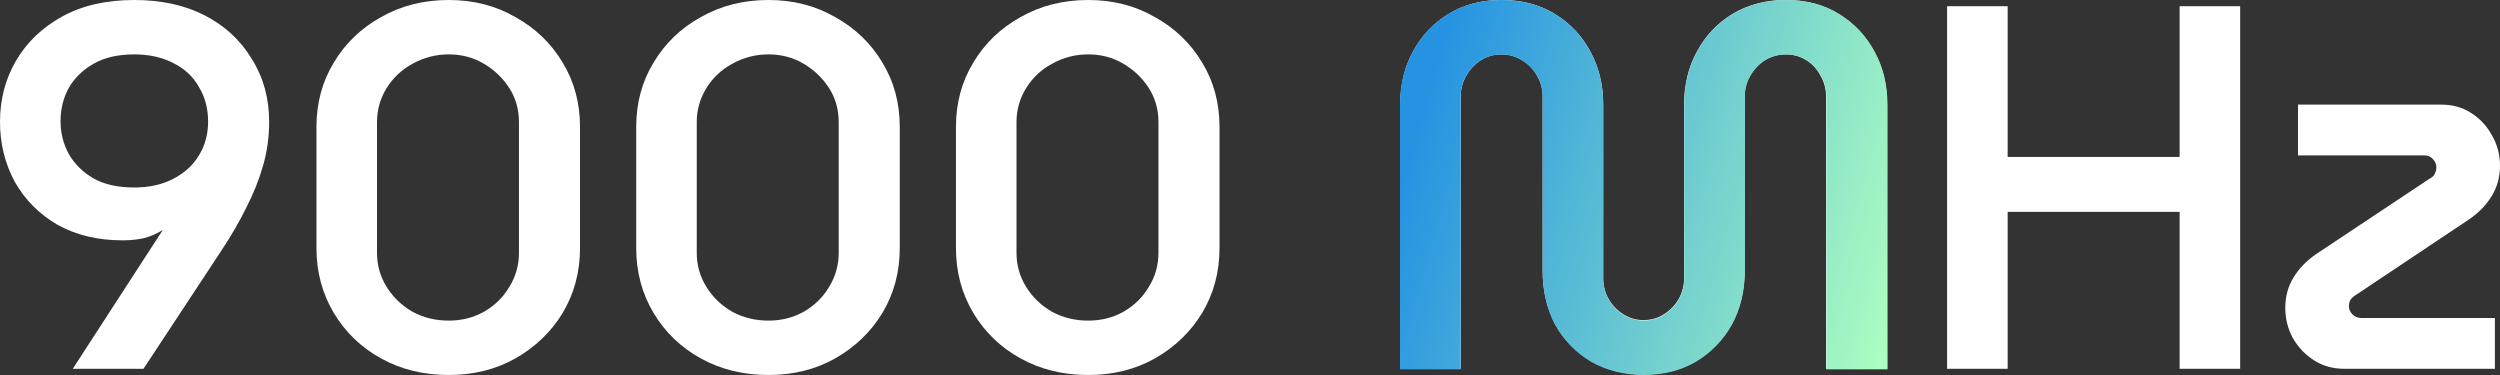 <svg width="200" height="30" viewBox="0 0 200 30" fill="none" xmlns="http://www.w3.org/2000/svg">
<rect x="0" y="0" width="200" height="30" fill="#333333" stroke="none"/>
<path d="M5.821 29.503L13.025 18.398C12.537 18.702 12.021 18.923 11.479 19.061C10.963 19.171 10.407 19.227 9.81 19.227C7.829 19.227 6.092 18.812 4.6 17.983C3.134 17.127 1.994 15.981 1.18 14.544C0.393 13.08 0 11.478 0 9.738C0 7.97 0.421 6.354 1.262 4.889C2.13 3.398 3.365 2.21 4.966 1.326C6.567 0.442 8.494 0 10.746 0C12.917 0 14.803 0.414 16.404 1.243C18.005 2.072 19.253 3.232 20.148 4.724C21.071 6.188 21.532 7.859 21.532 9.738C21.532 10.953 21.37 12.127 21.044 13.26C20.718 14.392 20.271 15.511 19.701 16.616C19.158 17.721 18.493 18.867 17.706 20.055L11.479 29.503H5.821ZM10.746 15C11.94 15 12.985 14.765 13.88 14.296C14.775 13.826 15.454 13.204 15.915 12.431C16.404 11.63 16.648 10.732 16.648 9.738C16.648 8.688 16.404 7.762 15.915 6.961C15.454 6.133 14.775 5.497 13.88 5.055C12.985 4.586 11.94 4.351 10.746 4.351C9.443 4.351 8.358 4.599 7.49 5.097C6.621 5.594 5.956 6.243 5.495 7.044C5.061 7.845 4.844 8.729 4.844 9.696C4.844 10.635 5.061 11.505 5.495 12.307C5.956 13.108 6.608 13.757 7.449 14.254C8.317 14.751 9.416 15 10.746 15Z" fill="white"/>
<path d="M35.9 30C33.892 30 32.087 29.558 30.486 28.674C28.885 27.79 27.623 26.575 26.701 25.028C25.778 23.481 25.317 21.754 25.317 19.848V10.152C25.317 8.246 25.778 6.533 26.701 5.014C27.623 3.467 28.885 2.251 30.486 1.367C32.087 0.456 33.892 0 35.9 0C37.881 0 39.658 0.456 41.232 1.367C42.833 2.251 44.095 3.467 45.018 5.014C45.94 6.533 46.401 8.246 46.401 10.152V19.848C46.401 21.754 45.94 23.481 45.018 25.028C44.095 26.547 42.833 27.762 41.232 28.674C39.658 29.558 37.881 30 35.9 30ZM35.9 25.649C36.931 25.649 37.867 25.414 38.709 24.945C39.577 24.448 40.255 23.785 40.744 22.956C41.259 22.127 41.517 21.215 41.517 20.221V9.779C41.517 8.757 41.259 7.845 40.744 7.044C40.228 6.243 39.55 5.594 38.709 5.097C37.867 4.599 36.931 4.351 35.9 4.351C34.869 4.351 33.905 4.599 33.01 5.097C32.142 5.566 31.45 6.215 30.934 7.044C30.418 7.873 30.161 8.785 30.161 9.779V20.221C30.161 21.215 30.418 22.127 30.934 22.956C31.45 23.785 32.142 24.448 33.01 24.945C33.878 25.414 34.842 25.649 35.9 25.649Z" fill="white"/>
<path d="M61.48 30C59.472 30 57.667 29.558 56.066 28.674C54.465 27.79 53.203 26.575 52.281 25.028C51.358 23.481 50.897 21.754 50.897 19.848V10.152C50.897 8.246 51.358 6.533 52.281 5.014C53.203 3.467 54.465 2.251 56.066 1.367C57.667 0.456 59.472 0 61.48 0C63.461 0 65.238 0.456 66.812 1.367C68.413 2.251 69.675 3.467 70.597 5.014C71.52 6.533 71.981 8.246 71.981 10.152V19.848C71.981 21.754 71.52 23.481 70.597 25.028C69.675 26.547 68.413 27.762 66.812 28.674C65.238 29.558 63.461 30 61.48 30ZM61.48 25.649C62.511 25.649 63.447 25.414 64.288 24.945C65.157 24.448 65.835 23.785 66.324 22.956C66.839 22.127 67.097 21.215 67.097 20.221V9.779C67.097 8.757 66.839 7.845 66.324 7.044C65.808 6.243 65.13 5.594 64.288 5.097C63.447 4.599 62.511 4.351 61.48 4.351C60.449 4.351 59.485 4.599 58.59 5.097C57.721 5.566 57.029 6.215 56.514 7.044C55.998 7.873 55.74 8.785 55.74 9.779V20.221C55.74 21.215 55.998 22.127 56.514 22.956C57.029 23.785 57.721 24.448 58.59 24.945C59.458 25.414 60.422 25.649 61.48 25.649Z" fill="white"/>
<path d="M87.06 30C85.052 30 83.247 29.558 81.646 28.674C80.045 27.79 78.783 26.575 77.861 25.028C76.938 23.481 76.477 21.754 76.477 19.848V10.152C76.477 8.246 76.938 6.533 77.861 5.014C78.783 3.467 80.045 2.251 81.646 1.367C83.247 0.456 85.052 0 87.06 0C89.041 0 90.818 0.456 92.392 1.367C93.993 2.251 95.255 3.467 96.177 5.014C97.1 6.533 97.561 8.246 97.561 10.152V19.848C97.561 21.754 97.1 23.481 96.177 25.028C95.255 26.547 93.993 27.762 92.392 28.674C90.818 29.558 89.041 30 87.06 30ZM87.06 25.649C88.091 25.649 89.027 25.414 89.868 24.945C90.737 24.448 91.415 23.785 91.903 22.956C92.419 22.127 92.677 21.215 92.677 20.221V9.779C92.677 8.757 92.419 7.845 91.903 7.044C91.388 6.243 90.709 5.594 89.868 5.097C89.027 4.599 88.091 4.351 87.06 4.351C86.028 4.351 85.065 4.599 84.17 5.097C83.301 5.566 82.609 6.215 82.094 7.044C81.578 7.873 81.32 8.785 81.32 9.779V20.221C81.32 21.215 81.578 22.127 82.094 22.956C82.609 23.785 83.301 24.448 84.17 24.945C85.038 25.414 86.001 25.649 87.06 25.649Z" fill="white"/>
<path d="M131.471 29.959C129.952 29.959 128.568 29.613 127.319 28.923C126.098 28.204 125.135 27.224 124.429 25.981C123.751 24.71 123.412 23.26 123.412 21.63V7.749C123.412 7.113 123.263 6.547 122.964 6.05C122.666 5.525 122.258 5.111 121.743 4.807C121.254 4.503 120.712 4.351 120.115 4.351C119.518 4.351 118.975 4.503 118.487 4.807C117.998 5.111 117.605 5.525 117.306 6.05C117.008 6.547 116.858 7.113 116.858 7.749V29.503H112.015V8.37C112.015 6.796 112.354 5.387 113.032 4.144C113.711 2.873 114.66 1.865 115.882 1.119C117.103 0.373 118.514 0 120.115 0C121.743 0 123.168 0.373 124.389 1.119C125.61 1.865 126.56 2.873 127.238 4.144C127.916 5.387 128.256 6.796 128.256 8.37V22.251C128.256 22.859 128.405 23.425 128.703 23.95C129.002 24.448 129.395 24.848 129.884 25.152C130.372 25.456 130.901 25.608 131.471 25.608C132.068 25.608 132.611 25.456 133.099 25.152C133.588 24.848 133.981 24.448 134.28 23.95C134.578 23.425 134.727 22.859 134.727 22.251V8.37C134.727 6.796 135.067 5.387 135.745 4.144C136.423 2.873 137.373 1.865 138.594 1.119C139.843 0.373 141.267 0 142.868 0C144.496 0 145.907 0.373 147.101 1.119C148.323 1.865 149.272 2.873 149.951 4.144C150.629 5.387 150.968 6.796 150.968 8.37V29.503H146.084V7.749C146.084 7.113 145.935 6.547 145.636 6.05C145.365 5.525 144.985 5.111 144.496 4.807C144.008 4.503 143.465 4.351 142.868 4.351C142.271 4.351 141.715 4.503 141.199 4.807C140.711 5.111 140.317 5.525 140.019 6.05C139.72 6.547 139.571 7.113 139.571 7.749V21.63C139.571 23.26 139.218 24.71 138.513 25.981C137.807 27.224 136.844 28.204 135.623 28.923C134.429 29.613 133.045 29.959 131.471 29.959Z" fill="white"/>
<path d="M155.768 29.503V0.497H160.612V12.555H174.37V0.497H179.213V29.503H174.37V16.948H160.612V29.503H155.768Z" fill="white"/>
<path d="M187.545 29.503C186.649 29.503 185.849 29.282 185.143 28.84C184.438 28.398 183.868 27.804 183.434 27.058C183.026 26.312 182.823 25.497 182.823 24.613C182.823 23.729 183.04 22.928 183.474 22.21C183.908 21.492 184.505 20.87 185.265 20.345L194.301 14.337C194.573 14.199 194.736 14.047 194.79 13.881C194.871 13.716 194.912 13.55 194.912 13.384C194.912 13.135 194.817 12.914 194.627 12.721C194.464 12.528 194.234 12.431 193.935 12.431H183.841V8.37H195.319C196.215 8.37 197.001 8.591 197.68 9.033C198.385 9.475 198.942 10.069 199.349 10.815C199.783 11.561 200 12.376 200 13.26C200 14.144 199.783 14.945 199.349 15.663C198.915 16.381 198.318 17.003 197.558 17.528L188.562 23.536C188.318 23.674 188.142 23.826 188.033 23.992C187.952 24.157 187.911 24.323 187.911 24.489C187.911 24.738 188.006 24.959 188.196 25.152C188.386 25.345 188.63 25.442 188.929 25.442H199.593V29.503H187.545Z" fill="white"/>
<path d="M131.48 30C129.958 30 128.573 29.654 127.323 28.963C126.1 28.243 125.136 27.261 124.429 26.017C123.75 24.744 123.411 23.292 123.411 21.66V7.759C123.411 7.123 123.261 6.556 122.962 6.058C122.664 5.532 122.256 5.118 121.74 4.813C121.251 4.509 120.707 4.357 120.11 4.357C119.512 4.357 118.969 4.509 118.48 4.813C117.991 5.118 117.597 5.532 117.298 6.058C116.999 6.556 116.85 7.123 116.85 7.759V29.544H112V8.382C112 6.805 112.34 5.394 113.019 4.149C113.698 2.877 114.649 1.867 115.871 1.12C117.094 0.373 118.507 0 120.11 0C121.74 0 123.166 0.373 124.389 1.12C125.611 1.867 126.562 2.877 127.241 4.149C127.921 5.394 128.26 6.805 128.26 8.382V22.282C128.26 22.891 128.41 23.458 128.708 23.983C129.007 24.481 129.401 24.882 129.89 25.187C130.379 25.491 130.909 25.643 131.48 25.643C132.077 25.643 132.621 25.491 133.11 25.187C133.599 24.882 133.993 24.481 134.292 23.983C134.59 23.458 134.74 22.891 134.74 22.282V8.382C134.74 6.805 135.079 5.394 135.759 4.149C136.438 2.877 137.389 1.867 138.611 1.12C139.861 0.373 141.287 0 142.89 0C144.52 0 145.933 0.373 147.129 1.12C148.351 1.867 149.302 2.877 149.981 4.149C150.66 5.394 151 6.805 151 8.382V29.544H146.11V7.759C146.11 7.123 145.96 6.556 145.661 6.058C145.39 5.532 145.009 5.118 144.52 4.813C144.031 4.509 143.488 4.357 142.89 4.357C142.293 4.357 141.736 4.509 141.219 4.813C140.73 5.118 140.336 5.532 140.038 6.058C139.739 6.556 139.589 7.123 139.589 7.759V21.66C139.589 23.292 139.236 24.744 138.53 26.017C137.823 27.261 136.859 28.243 135.636 28.963C134.441 29.654 133.055 30 131.48 30Z" fill="url(#paint0_linear_943_232)"/>
<defs>
<linearGradient id="paint0_linear_943_232" x1="112" y1="15.158" x2="151.997" y2="26.475" gradientUnits="userSpaceOnUse">
<stop stop-color="#2593E2"/>
<stop offset="1" stop-color="#AEFFC0"/>
</linearGradient>
</defs>
</svg>
